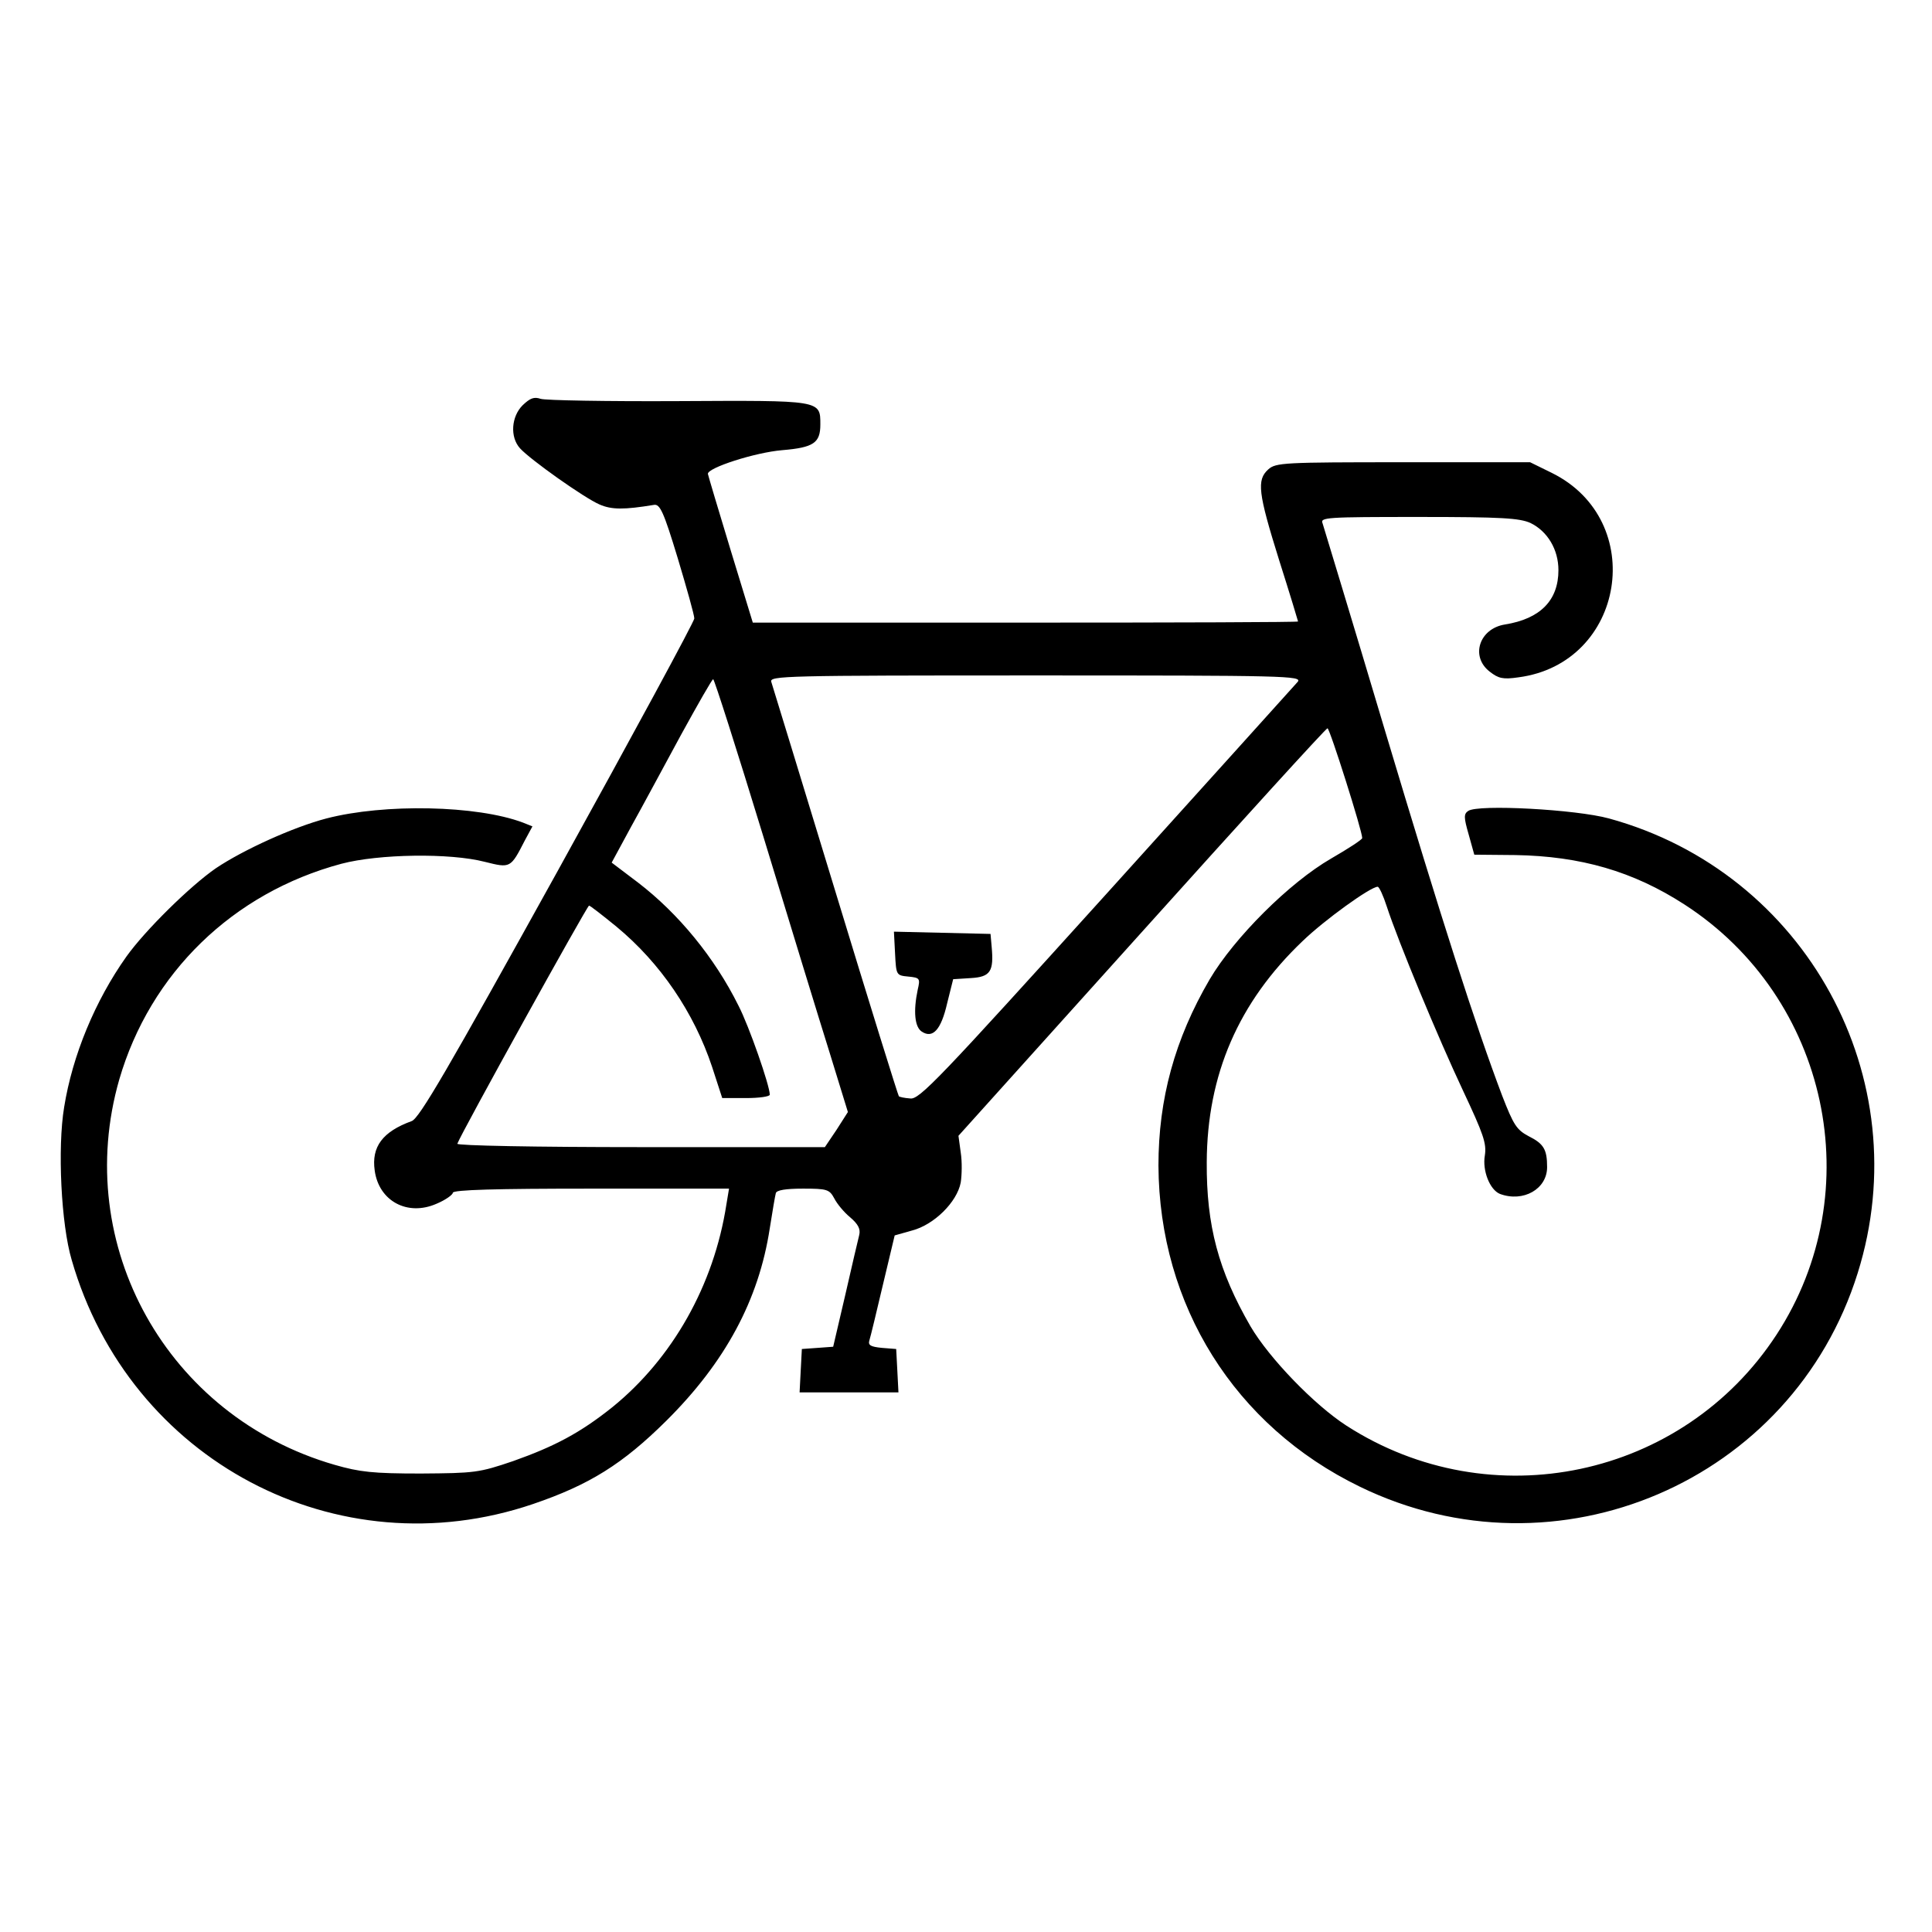 <?xml version="1.0" standalone="no"?>
<!DOCTYPE svg PUBLIC "-//W3C//DTD SVG 20010904//EN"
 "http://www.w3.org/TR/2001/REC-SVG-20010904/DTD/svg10.dtd">
<svg version="1.0" xmlns="http://www.w3.org/2000/svg"
 width="512pt" height="512pt" viewBox="0 0 512 512"
 preserveAspectRatio="xMidYMid meet">

<g transform="translate(0,512) scale(0.1,-0.1)"
fill="#000000" stroke="none">
<path d="M1385 4046 c-30 -30 -34 -84 -7 -114 27 -30 171 -132 211 -149 32
-14 65 -14 144 -1 16 3 26 -19 63 -141 24 -80 44 -151 44 -160 0 -8 -163 -309
-362 -669 -293 -529 -367 -656 -387 -663 -77 -28 -107 -68 -98 -131 11 -81 87
-122 164 -88 24 10 43 24 43 29 0 8 116 11 366 11 l366 0 -7 -42 c-33 -214
-143 -408 -302 -537 -85 -68 -153 -104 -263 -143 -91 -31 -102 -32 -245 -33
-127 0 -162 4 -228 23 -444 128 -697 582 -571 1021 82 282 301 495 589 572 99
26 287 29 380 5 68 -17 68 -17 106 57 l20 37 -25 10 c-122 46 -367 51 -521 11
-88 -23 -220 -83 -293 -132 -68 -47 -187 -164 -237 -234 -83 -117 -143 -262
-165 -399 -18 -108 -8 -311 20 -405 153 -532 704 -823 1222 -647 150 51 238
106 354 221 156 155 245 320 274 510 7 44 14 86 16 93 2 8 26 12 72 12 64 0
70 -2 83 -26 7 -14 26 -37 42 -50 21 -18 28 -31 24 -47 -3 -12 -20 -84 -37
-159 l-32 -137 -41 -3 -42 -3 -3 -57 -3 -58 131 0 131 0 -3 58 -3 57 -38 3
c-30 3 -37 7 -33 20 3 9 19 76 36 148 l31 130 46 13 c58 15 119 75 129 127 3
19 4 55 0 80 l-6 44 486 540 c267 297 488 540 492 540 6 0 93 -275 92 -291 0
-4 -37 -28 -82 -54 -111 -64 -257 -210 -322 -320 -93 -159 -136 -318 -136
-494 2 -370 202 -690 534 -851 522 -254 1146 13 1319 566 162 516 -137 1062
-659 1205 -87 24 -347 38 -373 20 -12 -8 -12 -17 1 -62 l15 -54 109 -1 c173
-3 312 -43 448 -131 382 -247 492 -760 244 -1140 -248 -380 -757 -488 -1140
-241 -85 55 -204 178 -254 263 -85 147 -117 267 -116 435 1 232 84 424 254
586 58 56 180 144 199 144 4 0 15 -24 24 -52 31 -95 137 -350 202 -488 54
-115 63 -140 58 -172 -7 -40 13 -91 40 -102 62 -23 125 13 125 71 0 47 -9 62
-49 82 -32 17 -40 30 -70 107 -71 188 -158 458 -311 969 -87 292 -162 538
-165 548 -7 16 9 17 255 17 220 0 267 -3 296 -16 45 -22 74 -70 74 -125 0 -80
-48 -129 -142 -144 -68 -11 -92 -85 -40 -125 23 -18 35 -21 76 -15 283 37 344
416 88 542 l-57 28 -336 0 c-317 0 -338 -1 -358 -19 -31 -28 -27 -62 29 -241
28 -88 50 -161 50 -162 0 -2 -325 -3 -722 -3 l-723 0 -59 193 c-32 105 -59
196 -60 201 -2 16 125 57 197 63 83 7 101 19 101 68 0 65 3 64 -378 62 -187
-1 -351 2 -363 6 -18 6 -28 2 -48 -17z m2054 -733 c-8 -9 -236 -262 -507 -562
-444 -491 -496 -546 -520 -542 -15 1 -29 4 -30 6 -2 2 -78 246 -168 542 -90
296 -167 546 -170 556 -5 16 33 17 702 17 661 0 706 -1 693 -17z m-1416 -410
c70 -230 149 -488 176 -574 l48 -156 -30 -47 -31 -46 -489 0 c-279 0 -487 4
-485 9 9 26 344 631 349 631 3 0 35 -25 73 -56 116 -96 205 -227 253 -371 l27
-83 63 0 c35 0 63 4 63 9 0 24 -55 182 -83 236 -63 127 -159 244 -266 326
l-70 53 52 96 c29 52 88 162 132 243 44 80 82 147 85 147 3 0 63 -188 133
-417z"/>
<path d="M2372 2593 c3 -57 3 -58 35 -61 31 -3 32 -5 25 -35 -12 -57 -8 -99
11 -111 29 -19 51 5 67 75 l16 64 47 3 c52 3 61 18 55 83 l-3 34 -128 3 -128
3 3 -58z"/>
</g>
</svg>
